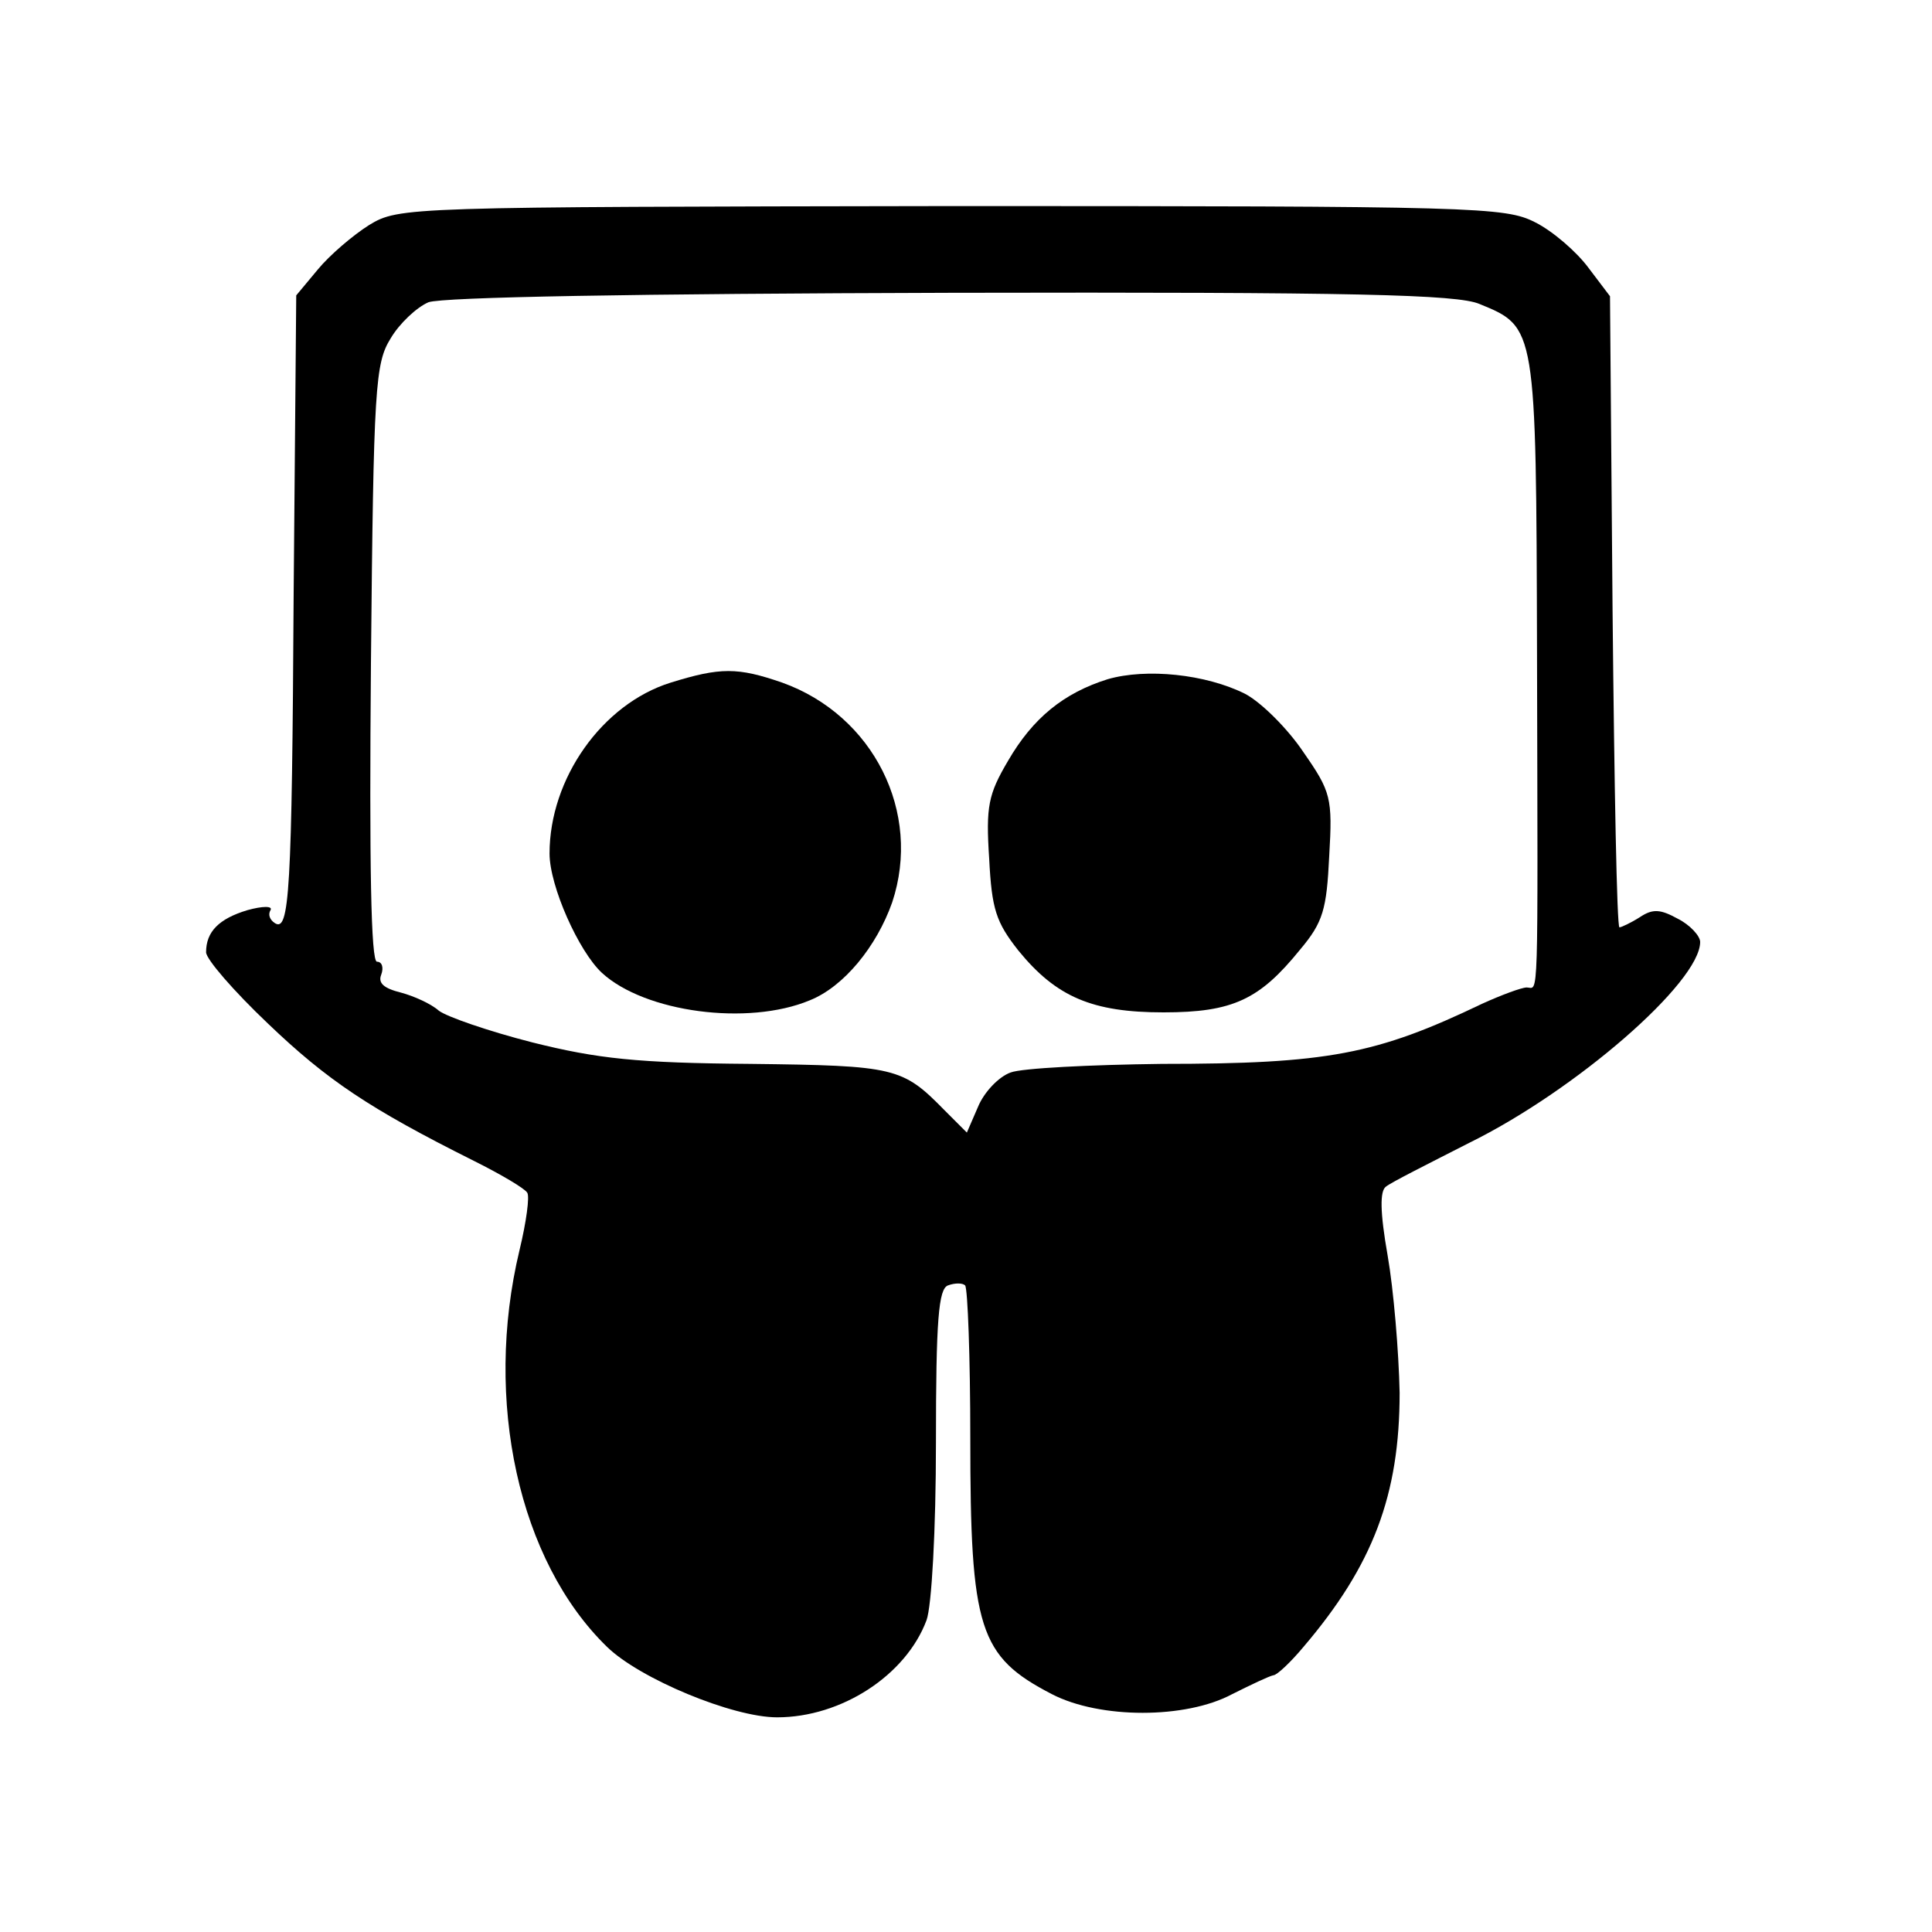 <?xml version="1.0" standalone="no"?>
<!DOCTYPE svg PUBLIC "-//W3C//DTD SVG 20010904//EN"
 "http://www.w3.org/TR/2001/REC-SVG-20010904/DTD/svg10.dtd">
<svg version="1.0" xmlns="http://www.w3.org/2000/svg"
 width="225pt" height="225pt" viewBox="0 0 225 225"
 preserveAspectRatio="xMidYMid meet">
<g transform="translate(0,225) scale(0.1,-0.1)"
fill="#000000" stroke="none">
<path d="M430 1988 c-19 -12 -46 -35 -60 -52 l-25 -30 -3 -346 c-2 -351 -5
-396 -22 -385 -6 4 -8 10 -5 15 3 5 -9 5 -27 0 -33 -10 -48 -25 -48 -49 0 -8
32 -45 72 -83 69 -66 118 -99 240 -160 32 -16 59 -32 62 -37 3 -4 -1 -34 -9
-67 -42 -175 -1 -362 102 -462 38 -37 146 -82 198 -82 75 0 150 49 174 113 6
16 11 105 11 207 0 143 3 179 14 183 8 3 17 3 20 0 3 -4 6 -84 6 -178 0 -222
10 -254 95 -298 56 -29 156 -29 210 0 22 11 43 21 48 22 4 0 20 15 35 33 81
95 112 177 112 296 -1 48 -7 120 -14 160 -9 51 -9 75 -2 80 6 5 50 27 97 51
124 61 269 187 269 234 0 7 -12 20 -26 27 -20 11 -29 12 -44 2 -11 -7 -22 -12
-24 -12 -3 0 -6 165 -8 368 l-3 367 -25 33 c-14 19 -42 43 -62 53 -35 18 -68
19 -680 19 -636 -1 -643 -1 -678 -22z m1293 -92 c66 -27 66 -26 67 -407 1
-420 2 -389 -12 -389 -6 0 -30 -9 -52 -19 -123 -59 -180 -70 -373 -70 -83 -1
-163 -5 -176 -10 -14 -5 -31 -23 -38 -40 l-13 -30 -26 26 c-49 50 -57 52 -226
54 -132 1 -178 6 -254 25 -51 13 -100 30 -109 37 -9 8 -29 17 -44 21 -20 5
-27 11 -23 21 3 8 1 15 -5 15 -7 0 -9 112 -7 348 3 323 5 349 23 378 10 17 30
36 44 42 17 6 240 10 609 11 471 1 589 -2 615 -13z"/>
<path d="M781 1455 c-80 -25 -141 -112 -141 -199 0 -38 34 -114 61 -139 50
-46 170 -62 242 -32 40 16 78 63 96 114 35 105 -22 218 -128 256 -52 18 -72
18 -130 0z"/>
<path d="M1290 1459 c-51 -16 -87 -45 -116 -95 -23 -39 -26 -53 -22 -114 3
-59 8 -74 34 -107 44 -54 86 -72 169 -72 81 0 112 15 159 73 27 32 31 47 34
109 4 68 2 75 -30 121 -18 27 -49 58 -68 68 -46 23 -115 30 -160 17z"/>
</g>
</svg>
